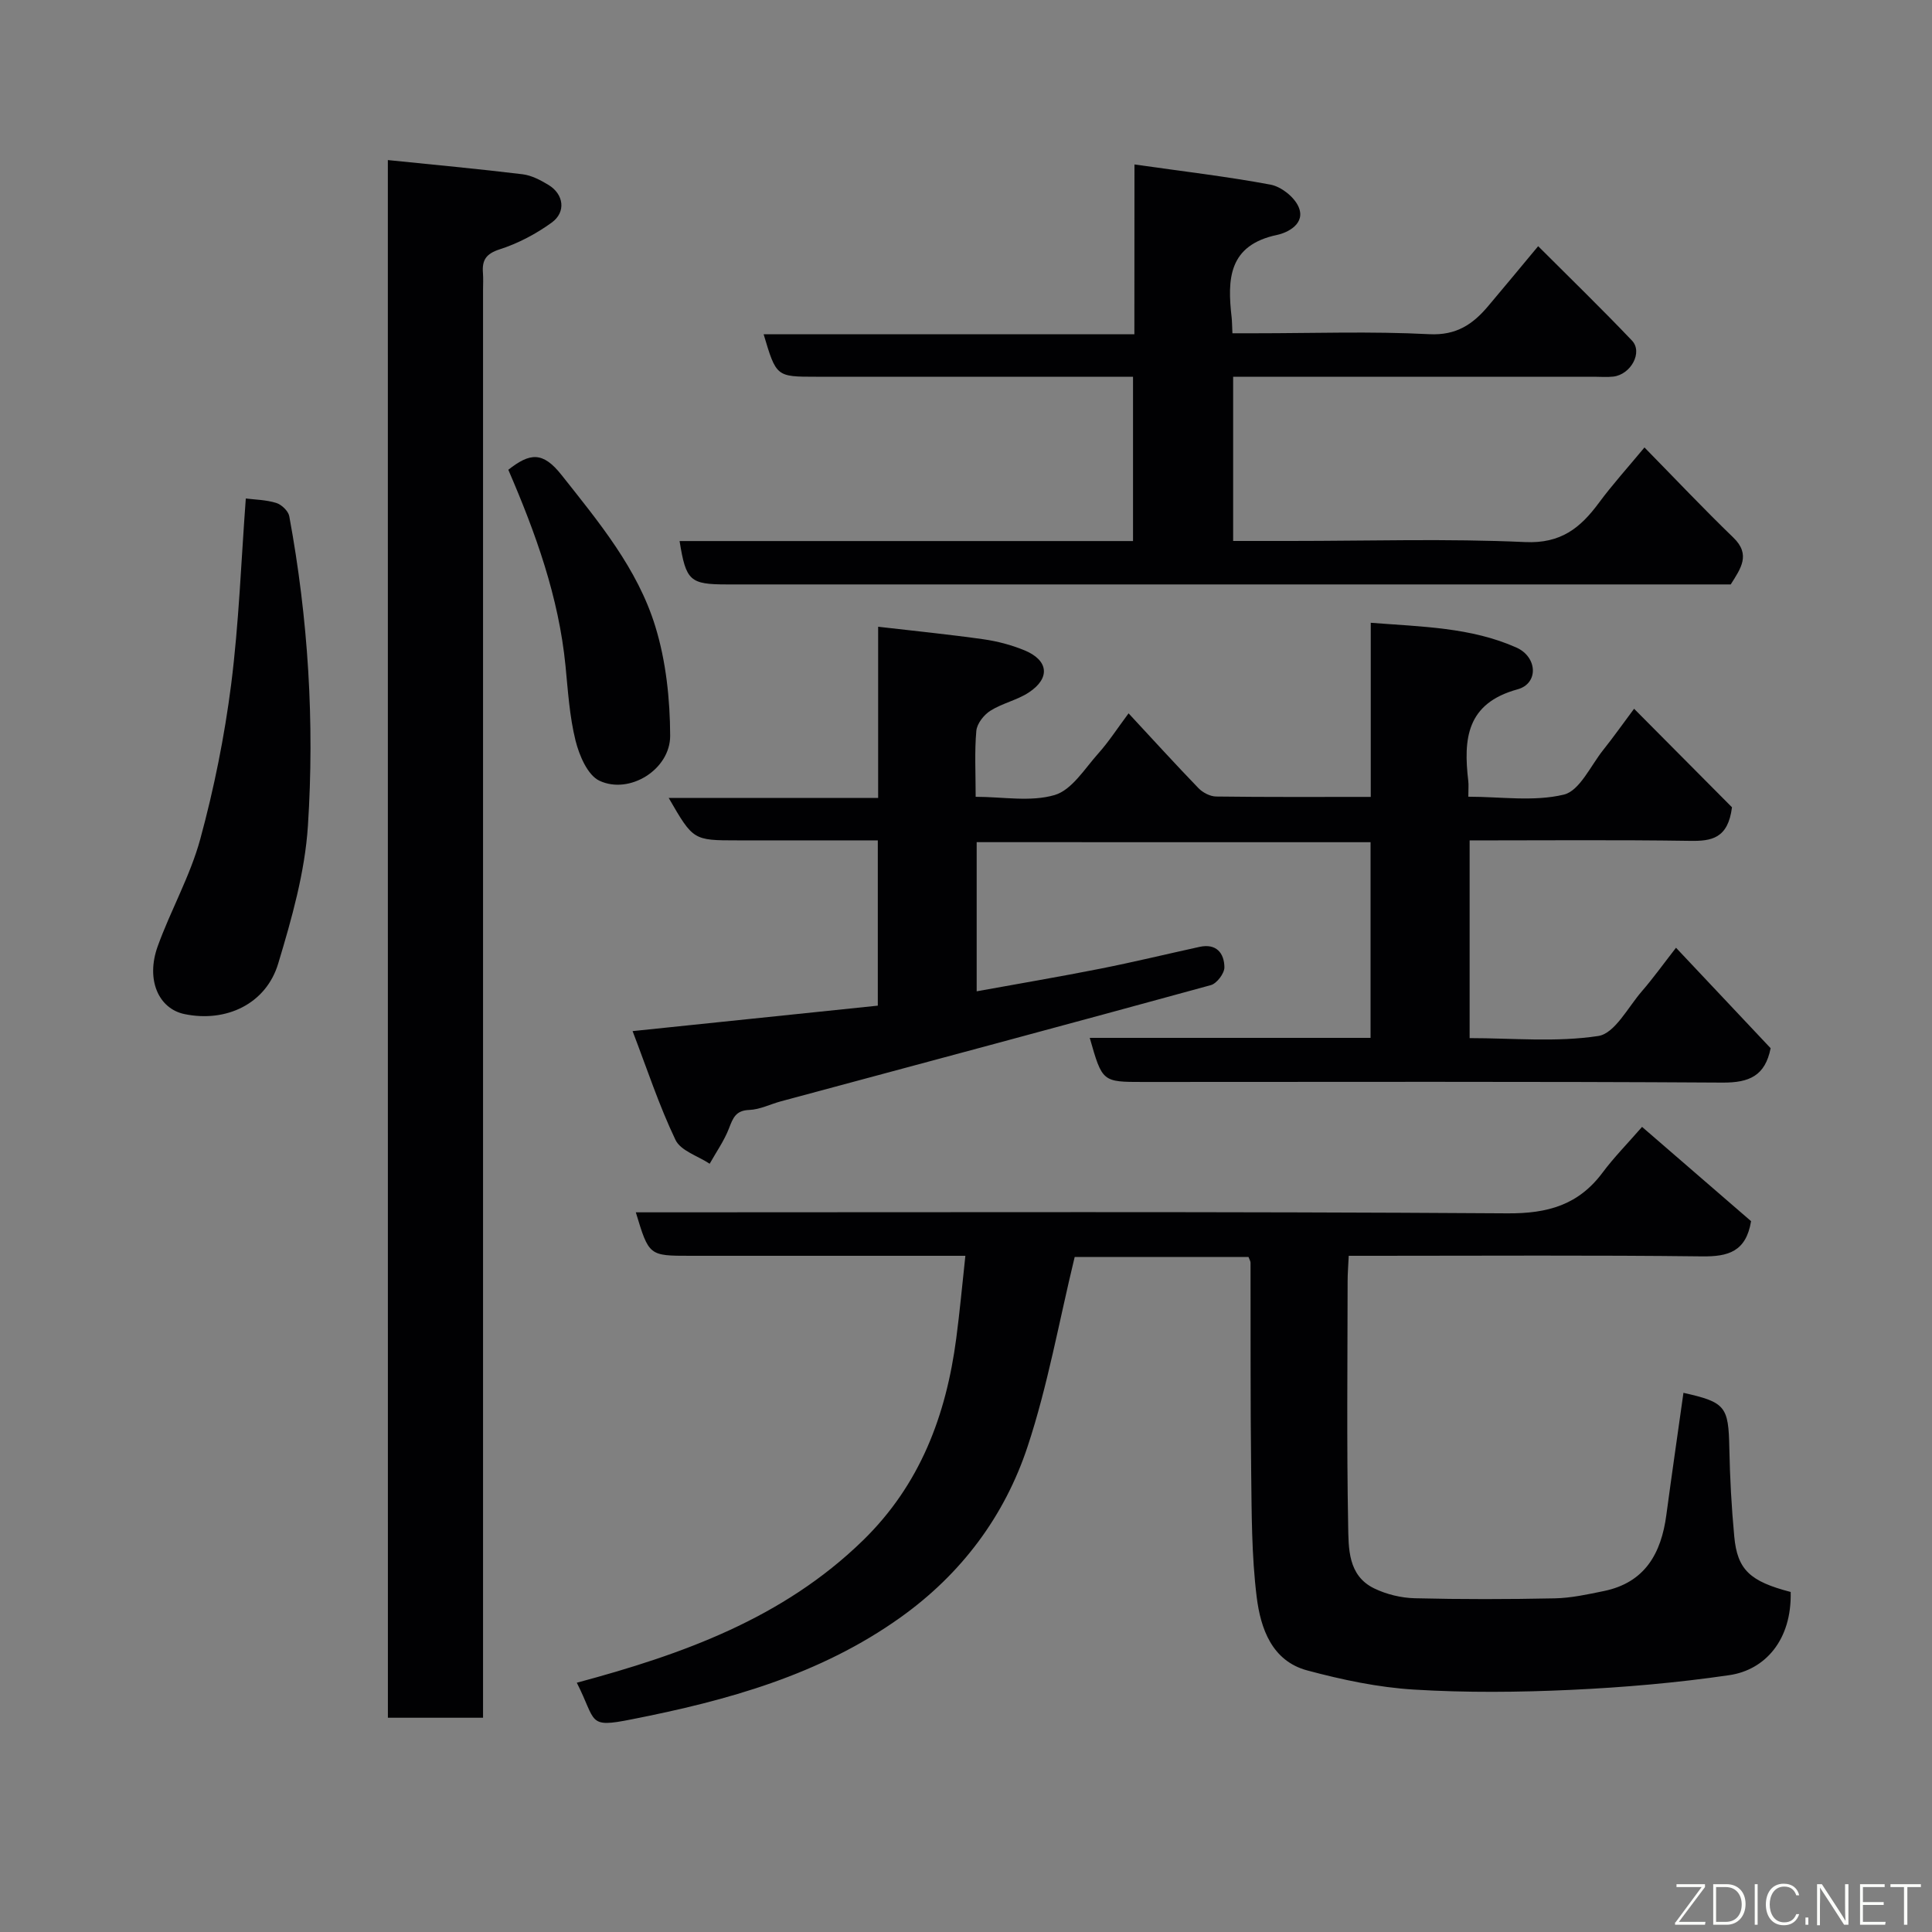 <svg enable-background="new 0 0 400 400" viewBox="0 0 400 400" xmlns="http://www.w3.org/2000/svg"><rect x="0" y="0" width="400" height="400" fill="#808080" stroke="none"/><path d="m202.21 174.36v30.88c8.75-1.59 17.21-3.02 25.63-4.69 6.86-1.36 13.67-3.01 20.51-4.51 3.46-.76 5.12 1.28 5.15 4.23.01 1.26-1.57 3.35-2.81 3.69-29.63 8.13-59.32 16.07-88.99 24.05-2.2.59-4.36 1.71-6.56 1.79-2.81.1-3.38 1.65-4.21 3.81-.99 2.57-2.64 4.9-4 7.33-2.43-1.61-6-2.68-7.08-4.94-3.4-7.11-5.87-14.67-8.88-22.52 17.65-1.83 34.1-3.54 50.77-5.27 0-11.55 0-22.63 0-34.22-9.8 0-19.41 0-29.03 0-9.18 0-9.18 0-14.26-8.78h43.36c0-11.83 0-23.22 0-35.45 7.69.89 14.79 1.6 21.84 2.6 2.87.41 5.75 1.17 8.43 2.27 5.03 2.06 5.43 5.79.89 8.76-2.42 1.58-5.47 2.21-7.92 3.76-1.35.85-2.77 2.66-2.91 4.15-.39 4.29-.14 8.63-.14 13.67 5.62 0 11.37 1.1 16.36-.37 3.55-1.05 6.2-5.44 9-8.57 2.17-2.42 3.95-5.19 6.3-8.34 4.92 5.29 9.62 10.47 14.48 15.5.89.92 2.42 1.71 3.66 1.72 10.48.14 20.97.08 32 .08 0-11.93 0-23.66 0-36.05 10.61.83 20.73.94 30.14 5.12 4.38 1.95 4.66 7.45.25 8.66-10.59 2.9-11.22 10.28-10.2 18.97.1.82.01 1.66.01 3.26 6.7 0 13.54 1.06 19.76-.43 3.28-.78 5.55-5.97 8.17-9.25 2.13-2.67 4.11-5.48 6.39-8.53 7.22 7.27 14.13 14.23 20.27 20.4-.83 6.51-4.27 7.02-8.71 6.95-15.12-.23-30.24-.09-45.61-.09v40.93c8.87 0 17.93.89 26.64-.44 3.41-.52 6.14-5.94 9.02-9.26 2.33-2.69 4.41-5.59 7.07-9.01 6.82 7.24 13.26 14.07 19.59 20.8-1.14 5.73-4.43 7.15-9.94 7.12-39.99-.25-79.98-.13-119.97-.13-8.46 0-8.46 0-11.06-9.13h58.14c0-13.62 0-26.88 0-40.51-27.06-.01-54.11-.01-81.55-.01z" fill="#010103"/><path d="m119.42 348.39c21.9-5.88 42.65-13.31 59.21-29.43 11.87-11.55 17.25-25.9 19.35-41.85.73-5.51 1.23-11.04 1.89-17.11-2.7 0-5.32 0-7.95 0-16.33 0-32.66 0-49 0-8.56 0-8.56 0-11.28-9h5.47c58.33 0 116.66-.18 174.98.21 8.36.06 14.71-1.74 19.7-8.43 2.34-3.14 5.12-5.96 8.18-9.47 7.83 6.78 15.38 13.3 22.57 19.52-1.04 6.32-4.75 7.35-10.1 7.29-22.49-.27-44.99-.12-67.49-.12-1.8 0-3.6 0-5.71 0-.09 2.01-.23 3.62-.23 5.24-.02 16.83-.2 33.67.11 50.49.09 4.82-.08 10.49 5.41 13.14 2.54 1.23 5.56 1.96 8.38 2.03 9.66.24 19.33.22 28.99.02 3.4-.07 6.81-.82 10.16-1.51 8.52-1.75 11.88-7.8 12.94-15.76 1.13-8.44 2.36-16.86 3.54-25.28 8.72 1.95 9.33 2.82 9.5 11.46.12 6.1.45 12.22 1.02 18.29.64 6.9 3.26 9.29 11.68 11.48.25 10-5.36 16.15-12.69 17.22-10.86 1.59-21.86 2.54-32.83 3.05-10.81.5-21.69.6-32.48-.06-7.42-.45-14.87-2.03-22.07-3.96-7.35-1.96-9.67-8.7-10.48-15.16-1.08-8.67-1.04-17.51-1.15-26.28-.18-14.33-.09-28.66-.13-42.99 0-.3-.21-.6-.42-1.17-12.31 0-24.7 0-35.99 0-3.25 13.41-5.57 26.62-9.74 39.22-4.77 14.42-13.69 26.37-26.27 35.36-16.73 11.96-35.94 17.25-55.71 21.14-9.27 1.86-7.23.52-11.36-7.58z" fill="#010103"/><path d="m80.3 33.14c9.65.99 18.79 1.83 27.9 2.94 1.86.23 3.73 1.22 5.38 2.22 3.14 1.92 3.66 5.6.65 7.78-3.24 2.35-6.97 4.32-10.77 5.54-2.88.93-3.68 2.27-3.47 4.91.09 1.16.02 2.33.02 3.5v289.81 5.8c-6.63 0-13.02 0-19.7 0-.01-107.02-.01-214.02-.01-322.5z" fill="#010103"/><path d="m234.88 34.05c10.09 1.44 19.2 2.5 28.18 4.18 2.17.41 4.81 2.48 5.74 4.48 1.68 3.6-2.27 5.48-4.37 5.92-10.14 2.13-10.34 9.19-9.43 17.11.09.82.08 1.65.16 3.26h4.76c12 0 24.01-.43 35.98.19 5.64.29 9.05-2.06 12.23-5.84 3.17-3.75 6.3-7.54 10.33-12.38 6.59 6.59 13.14 12.94 19.42 19.54 2.3 2.41-.22 7.03-3.86 7.46-1.32.15-2.66.03-4 .03-22.99 0-45.98 0-68.98 0-1.81 0-3.62 0-5.73 0v34h11.98c16.16 0 32.35-.51 48.47.23 7.37.34 11.41-2.9 15.25-8.09 2.82-3.82 6.03-7.36 9.46-11.5 6.3 6.42 12.21 12.68 18.4 18.66 3.67 3.54 1.52 6.41-.54 9.7-2.34 0-4.84 0-7.33 0-66.81 0-133.62 0-200.43 0-7.74 0-8.54-.71-9.87-8.98h93.88c0-11.21 0-22.26 0-34.02-1.61 0-3.37 0-5.13 0-20.16 0-40.32 0-60.48 0-8.25 0-8.25 0-10.87-8.8h76.76c.02-11.54.02-22.6.02-35.15z" fill="#010103"/><path d="m50.89 103.21c1.84.23 4.17.26 6.31.92 1.1.34 2.49 1.67 2.69 2.75 3.92 21.2 5.25 42.65 3.86 64.1-.62 9.61-3.35 19.21-6.15 28.51-2.51 8.36-10.77 12.25-19.38 10.47-5.41-1.11-8.06-7.14-5.57-14.04 2.7-7.49 6.73-14.56 8.81-22.19 2.86-10.49 5.02-21.26 6.4-32.04 1.61-12.73 2.07-25.61 3.03-38.48z" fill="#010103"/><path d="m105.24 97.26c4.45-3.49 7.11-3.86 11.02 1.08 7.73 9.77 15.73 19.37 19.41 31.34 2.22 7.2 3.05 15.07 3.08 22.64.03 6.99-8.42 12.25-14.65 9.32-2.45-1.16-4.17-5.23-4.94-8.3-1.25-5.03-1.57-10.31-2.08-15.5-1.4-14.23-6.17-27.46-11.84-40.58z" fill="#010103"/><g fill="#fbfcfa"><path d="m346.9 398 5.4-7.3h-5.2v-.6h5.9v.6l-5.4 7.2h5.5l-.1.6h-6.2v-.5z"/><path d="m354.7 390.1h2.8c2.3 0 3.9 1.6 3.9 4.1s-1.6 4.3-3.9 4.3h-2.8zm.6 7.8h2c2.2 0 3.3-1.6 3.3-3.6 0-1.8-1-3.6-3.3-3.6h-2z"/><path d="m363.9 390.1v8.4h-.6v-8.4h1.6z"/><path d="m372.5 396.3c-.4 1.3-1.4 2.3-3.2 2.3-2.4 0-3.7-1.9-3.7-4.3 0-2.3 1.2-4.3 3.7-4.3 1.8 0 2.9 1 3.2 2.4h-.6c-.4-1.1-1.1-1.8-2.5-1.8-2.1 0-3 1.9-3 3.7s.9 3.7 3 3.7c1.4 0 2.1-.7 2.5-1.7z"/><path d="m373.8 398.5v-1.5h.6v1.5z"/><path d="m376.2 398.5v-8.4h1c1.3 2 4.4 6.7 4.9 7.6-.1-1.2-.1-2.4-.1-3.8v-3.8h.7v8.4h-.9c-1.2-1.9-4.4-6.8-5-7.7.1 1.1 0 2.3 0 3.9v3.9h-.6z"/><path d="m390 394.4h-4.3v3.5h4.7l-.1.6h-5.2v-8.4h5.1v.6h-4.5v3.1h4.3z"/><path d="m394.2 390.7h-2.8v-.6h6.3v.6h-2.8v7.8h-.7z"/></g></svg>
